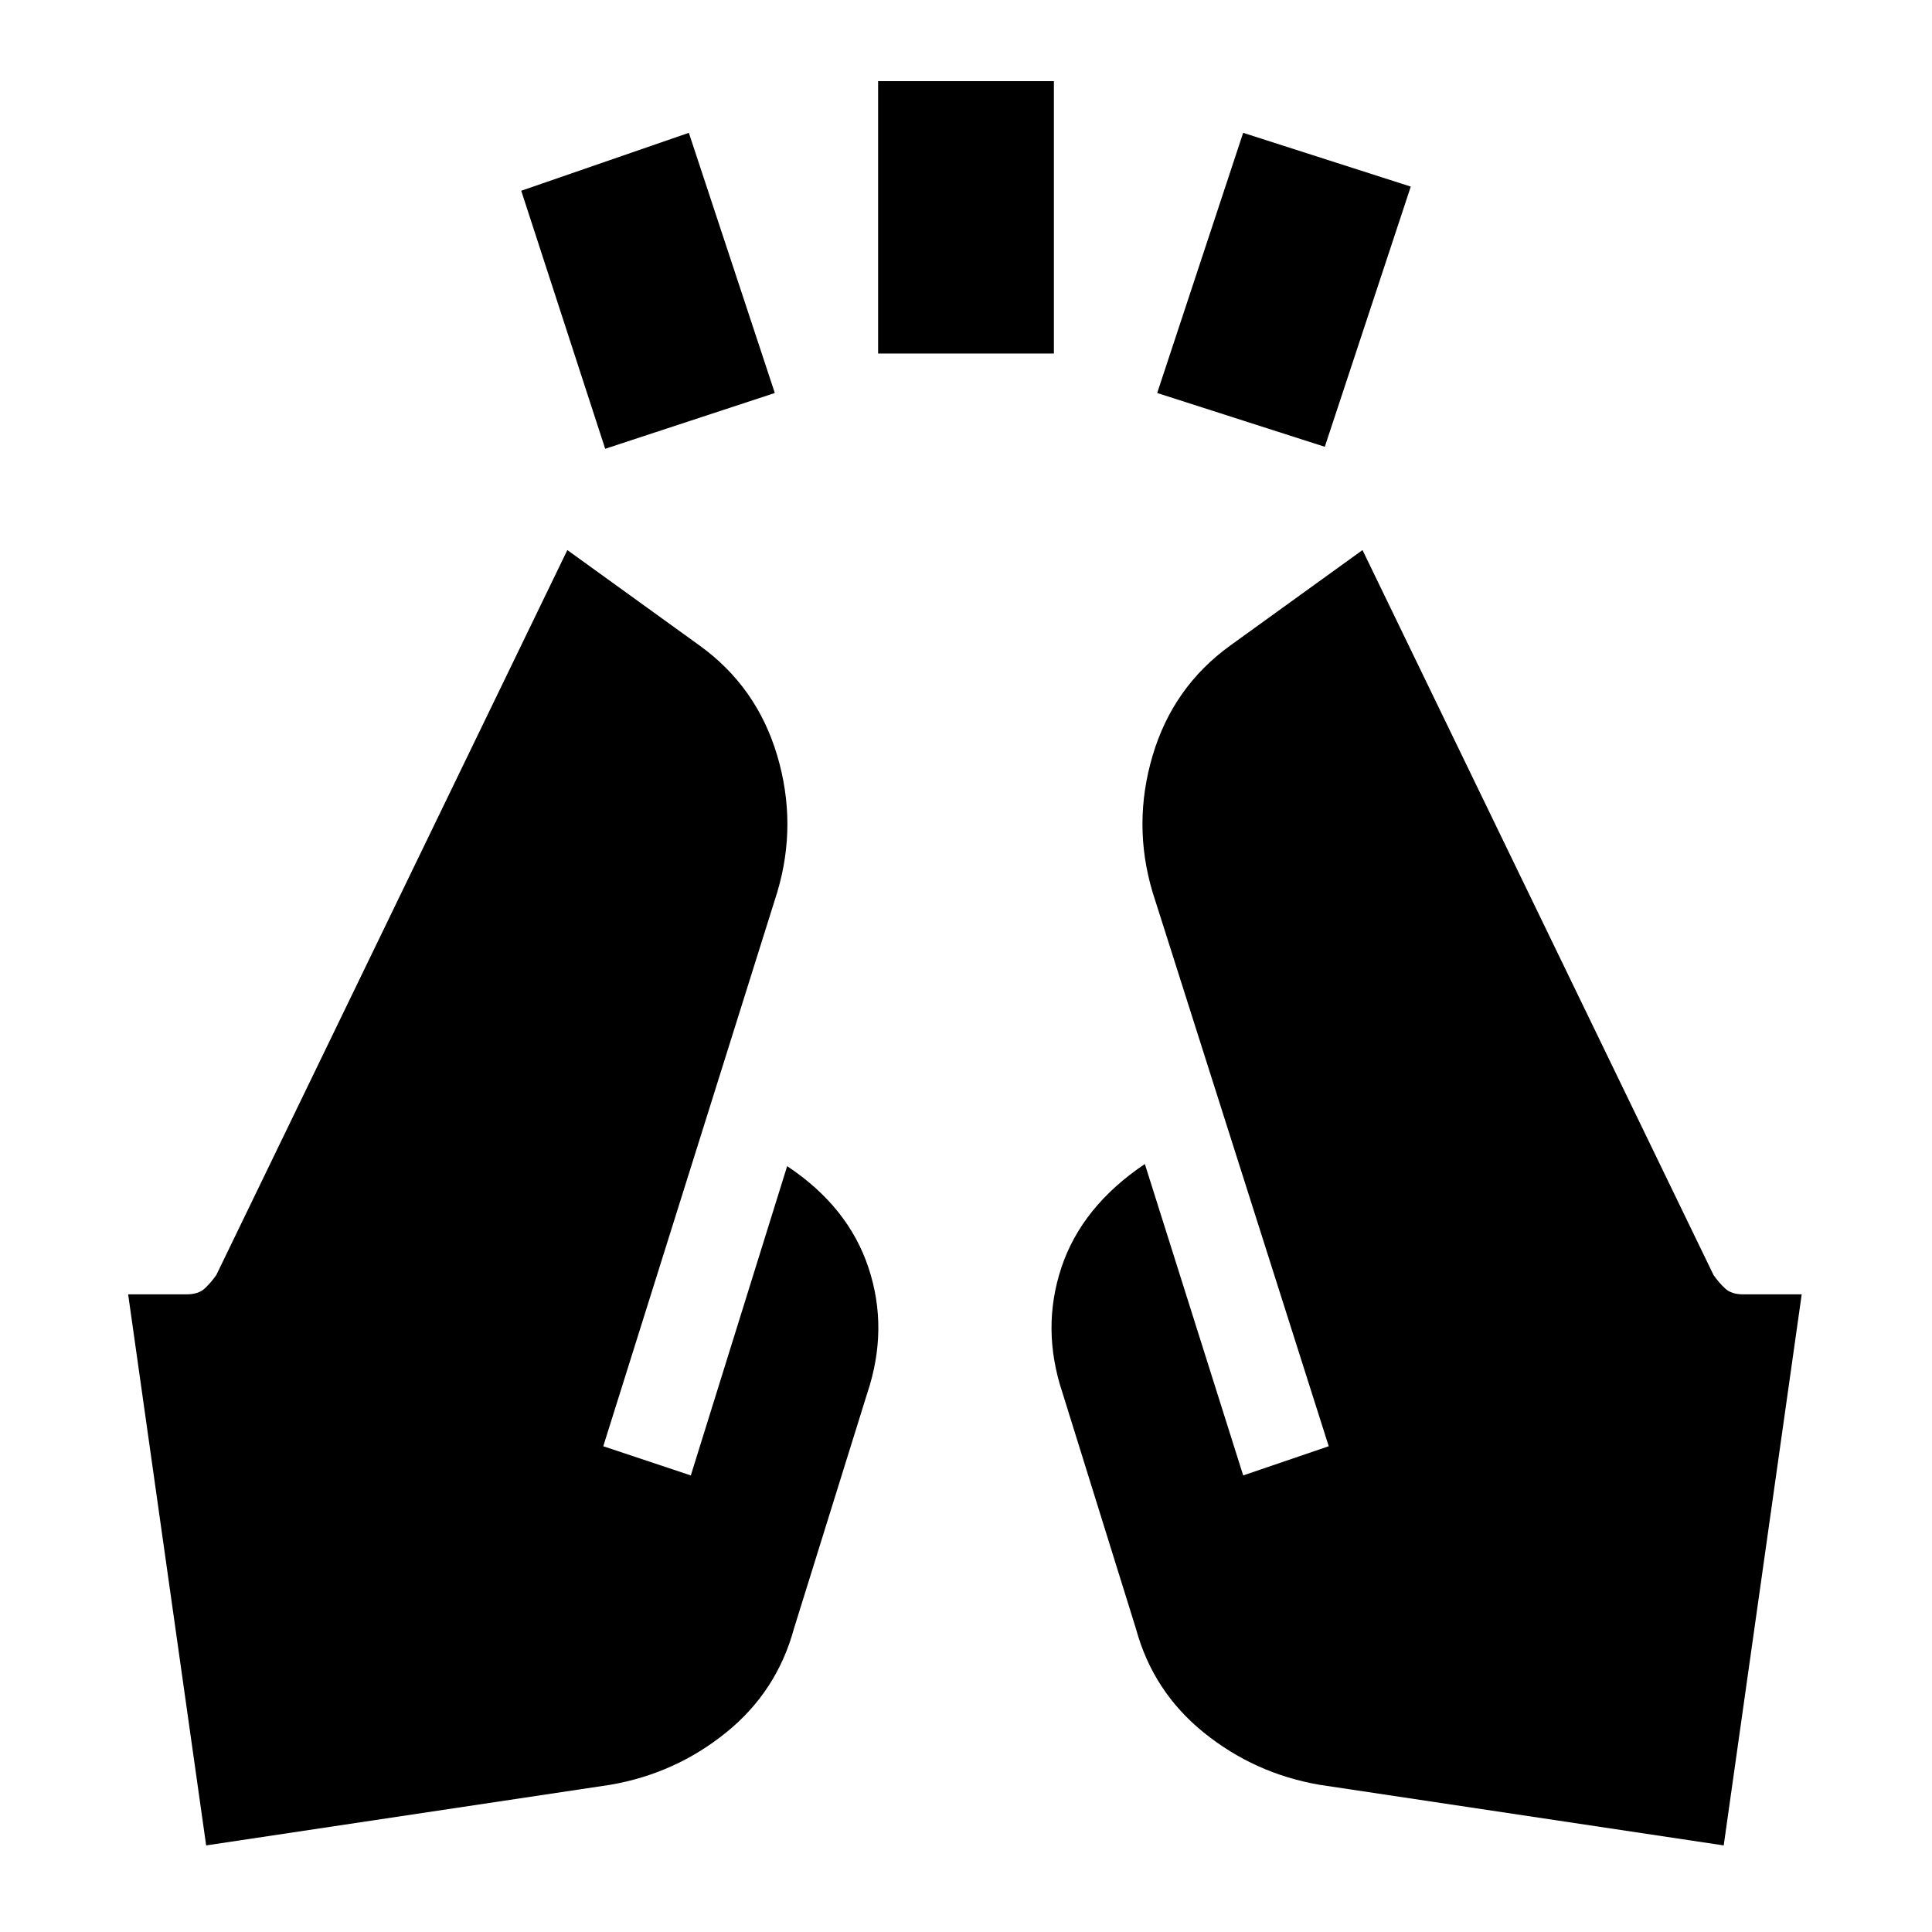<svg xmlns="http://www.w3.org/2000/svg" height="20" viewBox="0 96 960 960" width="20"><path d="m300.717 319.001-41.718-128.219 83.284-28.783 42.718 129.284-84.284 27.718Zm135.609-47.327V136.326h87.348v135.348h-87.348Zm221.957 46.327-83.284-26.718 42.718-129.284 83.284 26.718-42.718 129.284ZM856.5 1012.98l-200.848-30.132q-32.261-5.565-57.49-25.946-25.228-20.38-33.728-51.641l-36.435-117q-10.695-31.957-.619-62.348 10.076-30.392 41.49-51.522l48.869 154.739 42.5-14.5-87.543-275.369q-10.066-33.826.065-67.902 10.13-34.077 38.522-54.577l65.74-47.456 174.413 360.196q2.674 3.848 5.804 6.739 3.13 2.891 8.912 2.891h29.109L856.5 1012.98Zm-754.065 0L63.674 739.152h29.108q5.783 0 8.913-2.891t5.804-6.739l174.413-360.196 65.74 47.456q28.391 20.5 38.522 54.577 10.13 34.076.065 67.902L299.761 814.63l43.5 14.5 47.869-153.674q30.349 20.131 40.425 50.489 10.076 30.359-.62 62.316l-36.434 117q-8.5 31.261-33.729 51.641-25.228 20.381-57.489 25.946l-200.848 30.132Z"/></svg>